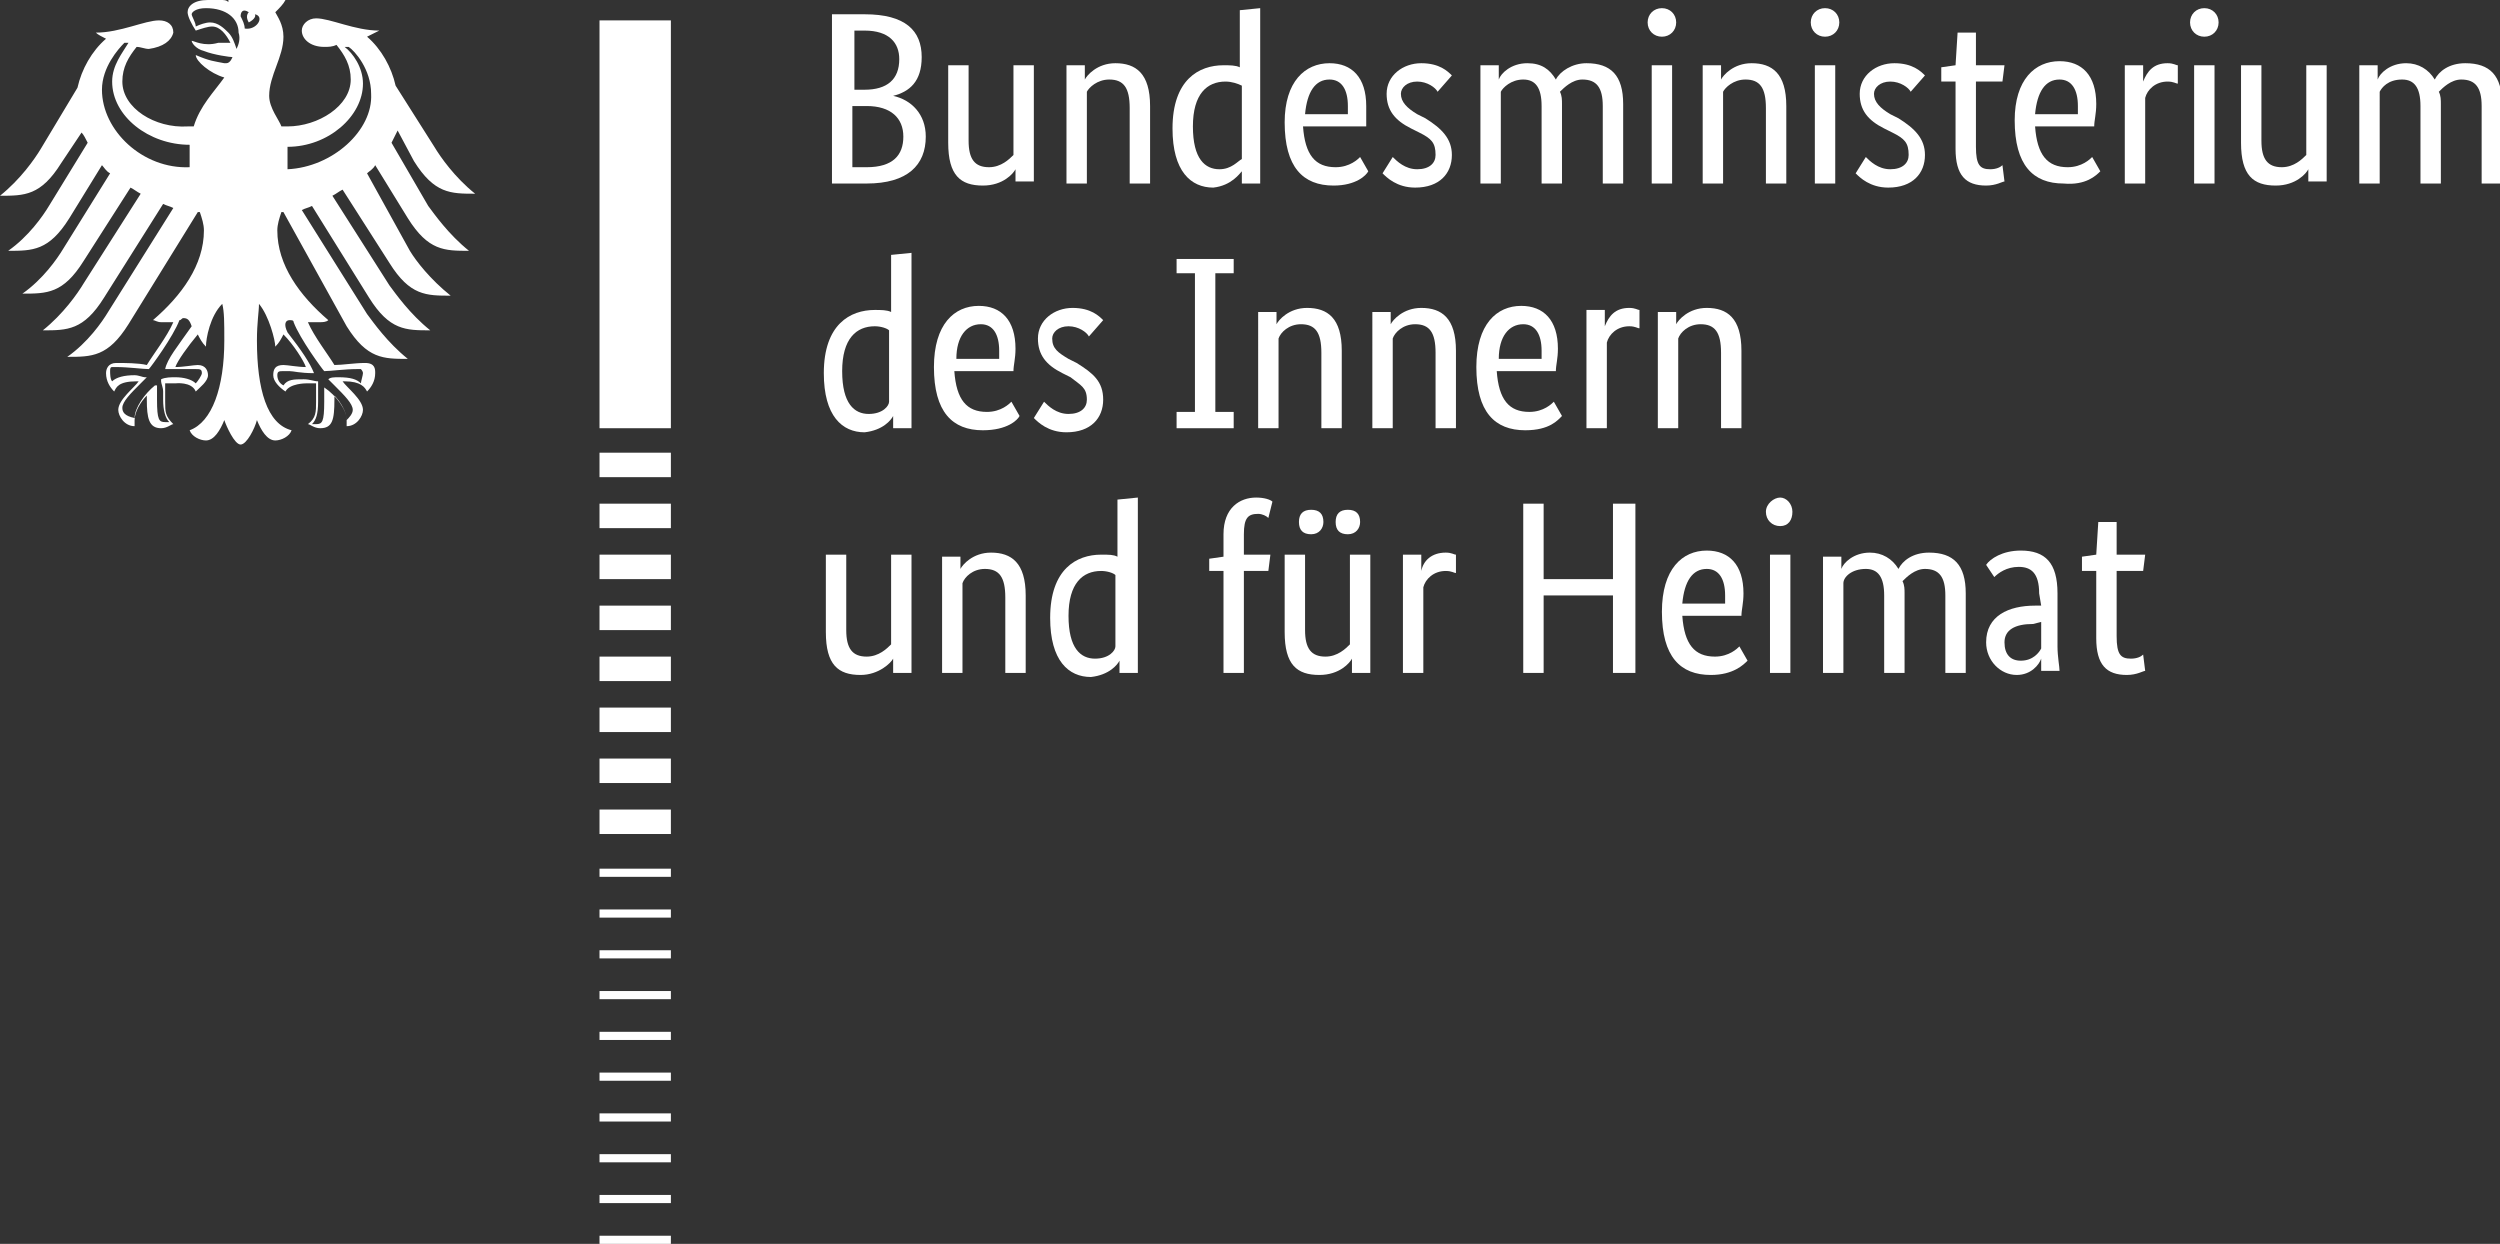 <?xml version="1.0" encoding="utf-8"?>
<!-- Generator: Adobe Illustrator 27.5.0, SVG Export Plug-In . SVG Version: 6.00 Build 0)  -->
<svg version="1.1" id="Layer_1" xmlns="http://www.w3.org/2000/svg" xmlns:xlink="http://www.w3.org/1999/xlink" x="0px" y="0px"
	 viewBox="0 0 122.6 61" style="enable-background:new 0 0 122.6 61;" xml:space="preserve">
<rect x="0" y="0" width="122.6" height="61" fill="#333333" stroke="none"/>
<style type="text/css">
	.st0{fill:#FFFFFF;}
</style>
<path class="st0" d="M14.1,8.3c0-0.2,0-0.5,0-0.7c0-0.1,0-0.3,0-0.4c2,0,3.7-1.5,3.7-3.1c0-0.8-0.5-1.5-0.9-1.8c0.1,0,0.1,0,0.2,0
	c0.3,0.2,1.1,1.1,1.1,2.3C18.3,6.4,16.3,8.2,14.1,8.3 M12,1.4c0-0.2-0.1-0.4-0.2-0.6c0-0.2,0.1-0.4,0.4-0.2c-0.2,0.2,0,0.5,0,0.5
	s0.4-0.2,0.3-0.4C13,0.8,12.6,1.5,12,1.4 M11.6,2.4c-0.1-0.3-0.2-0.6-0.4-0.8c-0.2-0.2-0.5-0.5-0.9-0.5c-0.2,0-0.5,0.1-0.7,0.2
	C9.6,1.1,9.4,0.8,9.4,0.7s0.2-0.3,0.7-0.3c1,0,1.6,0.5,1.6,1.2C11.8,1.9,11.7,2.2,11.6,2.4 M14.2,15.7c0.1,0,0.2,0,0.2,0.1
	c0.3,0.8,1.4,2.3,1.5,2.4h0h0c0.3,0,1-0.1,1.6-0.1h0c0.1,0,0.1,0,0.2,0c0,0,0.1,0.1,0.1,0.2c0,0.1-0.1,0.4-0.1,0.5
	c-0.2-0.2-0.5-0.3-1.1-0.3c-0.2,0-0.4,0-0.5,0.1h0l0,0l0.3,0.3c0.5,0.5,0.9,0.9,0.9,1.2c0,0.2-0.2,0.4-0.3,0.5
	c0-0.5-0.5-1.2-1.1-1.6l0,0v0.2c0,0.1,0,0.3,0,0.5c0,1-0.1,1.1-0.4,1.1c0,0-0.1,0-0.2,0c0.2-0.2,0.3-0.5,0.3-1.1v-0.2v-0.2
	c0-0.2,0-0.4,0-0.5v-0.1h0c-0.2,0-0.4-0.1-0.7-0.1c-0.5,0-0.8,0-1,0.3c-0.2-0.1-0.3-0.3-0.3-0.5c0-0.2,0.1-0.2,0.3-0.2
	c0.1,0,0.2,0,0.3,0c0.2,0,0.5,0.1,1.2,0.1h0v0c-0.2-0.5-0.6-1.1-1.3-2C13.9,15.9,14,15.7,14.2,15.7 M8.1,18.1L8.1,18.1L8.1,18.1
	c0.7,0,1,0,1.2,0c0.1,0,0.2,0,0.3,0c0.2,0,0.3,0,0.3,0.2c0,0.1-0.2,0.4-0.3,0.5c-0.2-0.2-0.6-0.3-1-0.3c-0.2,0-0.5,0-0.7,0.1h0h0
	v0.1c0,0.1,0.1,0.3,0.1,0.5v0.2v0.2c0,0.5,0.1,0.9,0.3,1.1c0,0-0.1,0-0.2,0c-0.3,0-0.4-0.1-0.4-1.1c0-0.2,0-0.4,0-0.5v-0.2l-0.1,0
	c-0.5,0.4-1,1.1-1,1.6C6.1,20.4,6,20.2,6,20c0-0.3,0.4-0.7,0.9-1.2l0.3-0.3l0,0l-0.1,0c-0.1,0-0.3-0.1-0.5-0.1
	c-0.5,0-0.9,0.1-1.1,0.3c-0.1-0.1-0.1-0.4-0.1-0.5c0-0.1,0-0.2,0.1-0.2c0.1,0,0.1,0,0.2,0h0c0.6,0,1.3,0.1,1.6,0.1h0l0,0
	c0.1-0.1,1.2-1.6,1.5-2.4c0.1,0,0.1-0.1,0.2-0.1c0.2,0,0.3,0.1,0.4,0.4C8.7,17,8.2,17.6,8.1,18.1 M5,4.4c0-1.1,0.8-2,1.1-2.3
	c0.1,0,0.1,0,0.2,0C6,2.6,5.5,3.2,5.5,4c0,1.7,1.8,3.1,3.8,3.1c0,0.1,0,0.3,0,0.4c0,0.2,0,0.5,0,0.7C7,8.3,5,6.4,5,4.4 M20.3,7.9
	c1,1.6,1.8,1.6,3,1.6c-1-0.8-1.7-1.8-2-2.3l-1.9-3c-0.2-0.9-0.7-1.8-1.4-2.4c0.2-0.1,0.4-0.2,0.6-0.3c-1.2,0-2.4-0.6-3.1-0.6
	c-0.4,0-0.7,0.3-0.7,0.6c0,0.4,0.4,0.8,1.1,0.8c0.2,0,0.4,0,0.6-0.1c0.4,0.5,0.7,1,0.7,1.7c0,1.3-1.6,2.3-3.1,2.3
	c-0.1,0-0.2,0-0.3,0c-0.1-0.3-0.6-0.9-0.6-1.5c0-1,0.7-1.9,0.7-2.9c0-0.6-0.3-1-0.4-1.2c0.2-0.2,0.4-0.4,0.5-0.6c-0.1,0-0.2,0-0.4,0
	c-0.8,0-1.4-0.2-2-0.2c-0.3,0-0.4,0.1-0.4,0.2c0,0,0,0.1,0,0.1c-0.1-0.1-0.2-0.1-0.4-0.1c-0.2,0-0.4,0-0.6,0c-0.7,0-1,0.3-1,0.6
	c0,0.2,0.2,0.6,0.4,0.9c0.3-0.1,0.6-0.2,0.8-0.2c0.4,0,0.7,0.4,0.9,0.8c-0.3,0-0.3,0-0.6,0C10,2.3,9.5,2,9.4,2c0,0,0,0,0,0
	c0,0.1,0.2,0.4,0.6,0.5c0.5,0.2,1.3,0.3,1.4,0.3c0,0-0.1,0.3-0.3,0.3c0,0-0.1,0-0.1,0C10.5,3,10.3,3,9.6,2.7c0,0,0,0,0,0
	c0,0.3,0.7,0.9,1.4,1.1c-0.5,0.7-1.2,1.4-1.5,2.4c-0.1,0-0.2,0-0.3,0C7.6,6.3,6,5.3,6,4c0-0.7,0.3-1.2,0.7-1.7
	c0.2,0,0.4,0.1,0.6,0.1C8,2.3,8.4,2,8.5,1.6C8.5,1.2,8.2,1,7.8,1C7.1,1,5.9,1.6,4.7,1.6C4.8,1.7,5,1.8,5.2,1.9
	C4.5,2.5,4,3.4,3.8,4.3L2,7.3C1.7,7.8,1,8.8,0,9.6c1.2,0,2,0,3-1.6l1-1.5C4.1,6.6,4.2,6.8,4.3,7l-1.9,3.1c-0.3,0.5-1,1.5-2,2.2
	c1.2,0,2,0,3-1.6L5,8.1c0.1,0.1,0.2,0.3,0.4,0.4l-2.3,3.7c-0.3,0.5-1,1.5-2,2.2c1.2,0,2,0,3-1.6l2.3-3.6c0.2,0.1,0.3,0.2,0.5,0.3
	l-2.8,4.4c-0.3,0.5-1,1.5-2,2.3c1.2,0,2,0,3-1.6L8,10c0.2,0.1,0.3,0.1,0.5,0.2l-3.2,5.1c-0.3,0.5-1,1.5-2,2.2c1.2,0,2,0,3-1.6
	l3.4-5.5c0,0,0.1,0,0.1,0c0.1,0.3,0.2,0.6,0.2,0.9c0,1.7-1.1,3.2-2.5,4.4c0.1,0,0.2,0.1,0.4,0.1c0.3,0,0.5,0,0.6,0
	c-0.3,0.7-1,1.6-1.3,2.1c-0.4-0.1-1.1-0.1-1.5-0.1s-0.5,0.3-0.5,0.5c0,0.4,0.2,0.7,0.4,0.9c0.1-0.2,0.2-0.5,1.1-0.5c0,0,0.1,0,0.1,0
	c-0.2,0.3-1,0.9-1,1.4c0,0.3,0.3,0.8,0.8,0.8c0-0.1,0-0.2,0-0.3c0-0.4,0.3-0.9,0.6-1.2c0,0.1,0,0.1,0,0.2c0,0.9,0.1,1.4,0.7,1.4
	c0.3,0,0.5-0.2,0.6-0.2c-0.4-0.4-0.4-0.6-0.4-1.1c0-0.1,0-0.3,0-0.5c0-0.1,0-0.3,0-0.4c0.2,0,0.3,0,0.5,0c0,0,0.8-0.1,1,0.4
	c0.2-0.2,0.6-0.5,0.6-0.8c0-0.2-0.1-0.5-0.5-0.5c-0.2,0-0.7,0.1-1.1,0.1c0.1-0.3,0.6-1,1.1-1.6c0.1,0.2,0.2,0.4,0.4,0.6
	c0-0.4,0.2-1.5,0.8-2.1c0.1,0.4,0.1,0.9,0.1,1.8c0,2.3-0.6,4-1.7,4.4c0.1,0.3,0.5,0.5,0.8,0.5c0.4,0,0.7-0.5,0.9-1
	c0.1,0.3,0.5,1.2,0.8,1.2c0.3,0,0.7-0.8,0.8-1.2c0.2,0.5,0.5,1,0.9,1c0.3,0,0.7-0.2,0.8-0.5c-1.2-0.3-1.7-2-1.7-4.4
	c0-0.9,0.1-1.4,0.1-1.8c0.5,0.6,0.8,1.8,0.8,2.1c0.2-0.2,0.3-0.4,0.4-0.6c0.5,0.5,1,1.3,1.1,1.6c-0.4,0-0.9-0.1-1.1-0.1
	c-0.4,0-0.5,0.2-0.5,0.5c0,0.3,0.3,0.6,0.6,0.8c0.2-0.4,1-0.4,1-0.4c0.2,0,0.2,0,0.5,0c0,0.1,0,0.3,0,0.4v0.5c0,0.5,0,0.8-0.4,1.1
	c0.1,0,0.3,0.2,0.6,0.2c0.6,0,0.7-0.4,0.7-1.4c0-0.1,0-0.1,0-0.2c0.3,0.3,0.6,0.8,0.6,1.2c0,0.1,0,0.2,0,0.3c0.5,0,0.8-0.5,0.8-0.8
	c0-0.5-0.8-1.1-1-1.4c0,0,0.1,0,0.1,0c0.8,0,1,0.3,1.1,0.5c0.2-0.2,0.4-0.5,0.4-0.9c0-0.2,0-0.5-0.5-0.5s-1.1,0.1-1.5,0.1
	c-0.3-0.5-1-1.4-1.3-2.1c0.1,0,0.3,0,0.6,0c0.1,0,0.3,0,0.4-0.1c-1.4-1.2-2.5-2.7-2.5-4.4c0-0.3,0.1-0.6,0.2-0.9c0,0,0.1,0,0.1,0
	L17,16c1,1.6,1.8,1.6,3,1.6c-1-0.8-1.7-1.8-2-2.2l-3.2-5.1c0.2-0.1,0.3-0.1,0.5-0.2l2.8,4.5c1,1.6,1.8,1.6,3,1.6
	c-1-0.8-1.7-1.8-2-2.2l-2.8-4.4c0.2-0.1,0.3-0.2,0.5-0.3l2.3,3.6c1,1.6,1.8,1.6,3,1.6c-1-0.8-1.7-1.7-2-2.2L18,8.5
	c0.1-0.1,0.3-0.2,0.4-0.4l1.6,2.6c1,1.6,1.8,1.6,3,1.6c-1-0.8-1.7-1.8-2-2.2L19.2,7c0.1-0.2,0.2-0.4,0.3-0.6L20.3,7.9L20.3,7.9z"/>
<rect x="29.4" y="1" class="st0" width="3.5" height="20"/>
<rect x="29.4" y="22.2" class="st0" width="3.5" height="1.2"/>
<rect x="29.4" y="24.7" class="st0" width="3.5" height="1.2"/>
<rect x="29.4" y="27.2" class="st0" width="3.5" height="1.2"/>
<rect x="29.4" y="29.7" class="st0" width="3.5" height="1.2"/>
<rect x="29.4" y="32.2" class="st0" width="3.5" height="1.2"/>
<rect x="29.4" y="34.7" class="st0" width="3.5" height="1.2"/>
<rect x="29.4" y="37.2" class="st0" width="3.5" height="1.2"/>
<rect x="29.4" y="39.7" class="st0" width="3.5" height="1.2"/>
<rect x="29.4" y="60.6" class="st0" width="3.5" height="0.4"/>
<rect x="29.4" y="58.6" class="st0" width="3.5" height="0.4"/>
<rect x="29.4" y="56.6" class="st0" width="3.5" height="0.4"/>
<rect x="29.4" y="54.6" class="st0" width="3.5" height="0.4"/>
<rect x="29.4" y="52.6" class="st0" width="3.5" height="0.4"/>
<rect x="29.4" y="50.6" class="st0" width="3.5" height="0.4"/>
<rect x="29.4" y="48.6" class="st0" width="3.5" height="0.4"/>
<rect x="29.4" y="46.6" class="st0" width="3.5" height="0.4"/>
<rect x="29.4" y="44.6" class="st0" width="3.5" height="0.4"/>
<rect x="29.4" y="42.6" class="st0" width="3.5" height="0.4"/>
<path class="st0" d="M45.2,2.8c0-1.3-0.8-2.1-2.8-2.1h-1.6V9h1.7c2,0,2.9-0.9,2.9-2.3c0-1.1-0.7-1.8-1.6-2v0
	C44.6,4.5,45.2,4,45.2,2.8C45.2,2.8,45.2,2.8,45.2,2.8z M44.1,2.9c0,1-0.6,1.5-1.7,1.5h-0.5V1.5h0.5C43.6,1.5,44.1,2.1,44.1,2.9
	L44.1,2.9L44.1,2.9z M44.3,6.7c0,0.9-0.5,1.5-1.8,1.5h-0.7V5.2h0.7C43.7,5.2,44.3,5.8,44.3,6.7L44.3,6.7L44.3,6.7z"/>
<path class="st0" d="M49.8,8.3L49.8,8.3l0,0.6h0.9V3.2h-1v4.4c-0.2,0.2-0.6,0.6-1.2,0.6c-0.7,0-1-0.4-1-1.3V3.2h-1V7
	c0,1.6,0.6,2.1,1.7,2.1C49.2,9.1,49.7,8.5,49.8,8.3L49.8,8.3L49.8,8.3z"/>
<path class="st0" d="M54.4,3.9c0.7,0,1,0.4,1,1.4V9h1V5.2c0-1.6-0.7-2.1-1.7-2.1c-0.9,0-1.4,0.6-1.5,0.8h0V3.2h-0.9V9h1V4.5
	C53.4,4.3,53.8,3.9,54.4,3.9L54.4,3.9L54.4,3.9z"/>
<path class="st0" d="M59.8,8.3c-0.7,0-1.3-0.5-1.3-2.1s0.7-2.2,1.6-2.2c0.3,0,0.6,0.1,0.8,0.2v3.6C60.7,7.9,60.4,8.3,59.8,8.3
	L59.8,8.3L59.8,8.3z M60.9,8.4L60.9,8.4l0,0.6h0.9V0.4l-1,0.1v2.8c-0.2-0.1-0.5-0.1-0.8-0.1c-1.2,0-2.5,0.7-2.5,3.1
	c0,2.1,0.9,2.9,2,2.9C60.4,9.1,60.8,8.5,60.9,8.4L60.9,8.4L60.9,8.4z"/>
<path class="st0" d="M65.2,3.9c0.6,0,0.9,0.5,0.9,1.3c0,0.2,0,0.3,0,0.4H64C64.1,4.5,64.5,3.9,65.2,3.9C65.2,3.9,65.2,3.9,65.2,3.9z
	 M67.1,8.4l-0.4-0.7c-0.1,0.1-0.5,0.5-1.2,0.5c-1,0-1.5-0.6-1.6-2H67C67,6,67,5.7,67,5.2c0-1.4-0.7-2.1-1.8-2.1
	c-1.2,0-2.2,0.9-2.2,2.9c0,2.2,0.9,3.1,2.4,3.1C66.5,9.1,67,8.6,67.1,8.4L67.1,8.4L67.1,8.4z"/>
<path class="st0" d="M71.2,3.7c-0.2-0.2-0.6-0.6-1.5-0.6c-0.9,0-1.7,0.6-1.7,1.5c0,0.8,0.4,1.3,1.2,1.7l0.4,0.2
	c0.6,0.3,0.8,0.5,0.8,1.1c0,0.4-0.3,0.7-0.9,0.7c-0.6,0-1-0.4-1.2-0.6l-0.5,0.8c0.2,0.2,0.7,0.7,1.6,0.7c1.2,0,1.8-0.7,1.8-1.6
	c0-0.8-0.5-1.3-1.3-1.8l-0.4-0.2c-0.5-0.3-0.8-0.6-0.8-1c0-0.3,0.3-0.6,0.8-0.6c0.5,0,0.9,0.3,1,0.5L71.2,3.7L71.2,3.7z"/>
<path class="st0" d="M74.7,3.9c0.6,0,0.9,0.4,0.9,1.3V9h1V5.1c0-0.2,0-0.4-0.1-0.6c0.2-0.2,0.6-0.6,1.1-0.6c0.7,0,1,0.4,1,1.3V9h1
	V5.1c0-1.4-0.6-2-1.8-2c-0.7,0-1.3,0.4-1.5,0.8c-0.3-0.5-0.7-0.8-1.4-0.8c-0.8,0-1.3,0.5-1.4,0.8h0V3.2h-0.9V9h1V4.5
	C73.7,4.3,74.1,3.9,74.7,3.9L74.7,3.9L74.7,3.9z"/>
<path class="st0" d="M81.5,1.8c0.4,0,0.7-0.3,0.7-0.7s-0.3-0.7-0.7-0.7s-0.7,0.3-0.7,0.7S81.1,1.8,81.5,1.8
	C81.5,1.8,81.5,1.8,81.5,1.8z M82,3.2h-1V9h1V3.2z"/>
<path class="st0" d="M85.6,3.9c0.7,0,1,0.4,1,1.4V9h1V5.2c0-1.6-0.7-2.1-1.7-2.1c-0.9,0-1.4,0.6-1.5,0.8h0V3.2h-0.9V9h1V4.5
	C84.6,4.3,85,3.9,85.6,3.9L85.6,3.9L85.6,3.9z"/>
<path class="st0" d="M89.5,1.8c0.4,0,0.7-0.3,0.7-0.7s-0.3-0.7-0.7-0.7s-0.7,0.3-0.7,0.7S89.1,1.8,89.5,1.8
	C89.5,1.8,89.5,1.8,89.5,1.8z M90,3.2h-1V9h1V3.2z"/>
<path class="st0" d="M94.4,3.7c-0.2-0.2-0.6-0.6-1.5-0.6c-0.9,0-1.7,0.6-1.7,1.5c0,0.8,0.4,1.3,1.2,1.7l0.4,0.2
	c0.6,0.3,0.8,0.5,0.8,1.1c0,0.4-0.3,0.7-0.9,0.7c-0.6,0-1-0.4-1.2-0.6l-0.5,0.8c0.2,0.2,0.7,0.7,1.6,0.7c1.2,0,1.8-0.7,1.8-1.6
	c0-0.8-0.5-1.3-1.3-1.8l-0.4-0.2c-0.5-0.3-0.8-0.6-0.8-1c0-0.3,0.3-0.6,0.8-0.6c0.5,0,0.9,0.3,1,0.5L94.4,3.7L94.4,3.7z"/>
<path class="st0" d="M98.3,8.9l-0.1-0.8c-0.1,0.1-0.3,0.2-0.6,0.2c-0.5,0-0.7-0.2-0.7-1.1V4h1.3l0.1-0.8h-1.4V1.6H96l-0.1,1.6
	l-0.7,0.1V4h0.7v3.3c0,1.3,0.5,1.8,1.5,1.8C97.9,9.1,98.2,8.9,98.3,8.9L98.3,8.9L98.3,8.9z"/>
<path class="st0" d="M101,3.9c0.6,0,0.9,0.5,0.9,1.3c0,0.2,0,0.3,0,0.4h-2.1C99.9,4.5,100.3,3.9,101,3.9C101,3.9,101,3.9,101,3.9z
	 M103,8.4l-0.4-0.7c-0.1,0.1-0.5,0.5-1.2,0.5c-1,0-1.5-0.6-1.6-2h2.9c0-0.3,0.1-0.6,0.1-1.1c0-1.4-0.7-2.1-1.8-2.1
	c-1.2,0-2.2,0.9-2.2,2.9c0,2.2,0.9,3.1,2.4,3.1C102.3,9.1,102.8,8.6,103,8.4L103,8.4L103,8.4z"/>
<path class="st0" d="M106.8,3.2c-0.1,0-0.2-0.1-0.5-0.1c-0.7,0-1,0.4-1.2,0.9h0V3.2h-0.9V9h1V4.8c0.1-0.4,0.5-0.8,1.1-0.8
	c0.3,0,0.4,0.1,0.5,0.1L106.8,3.2L106.8,3.2z"/>
<path class="st0" d="M108.1,1.8c0.4,0,0.7-0.3,0.7-0.7s-0.3-0.7-0.7-0.7s-0.7,0.3-0.7,0.7S107.7,1.8,108.1,1.8
	C108.1,1.8,108.1,1.8,108.1,1.8z M108.6,3.2h-1V9h1V3.2z"/>
<path class="st0" d="M113.2,8.3L113.2,8.3l0,0.6h0.9V3.2h-1v4.4c-0.2,0.2-0.6,0.6-1.2,0.6c-0.7,0-1-0.4-1-1.3V3.2h-1V7
	c0,1.6,0.6,2.1,1.7,2.1C112.6,9.1,113.1,8.5,113.2,8.3L113.2,8.3L113.2,8.3z"/>
<path class="st0" d="M117.8,3.9c0.6,0,0.9,0.4,0.9,1.3V9h1V5.1c0-0.2,0-0.4-0.1-0.6c0.2-0.2,0.6-0.6,1.1-0.6c0.7,0,1,0.4,1,1.3V9h1
	V5.1c0-1.4-0.6-2-1.8-2c-0.8,0-1.3,0.4-1.5,0.8c-0.3-0.5-0.8-0.8-1.4-0.8c-0.8,0-1.3,0.5-1.4,0.8h0V3.2h-0.9V9h1V4.5
	C116.8,4.3,117.1,3.9,117.8,3.9C117.8,3.9,117.8,3.9,117.8,3.9z"/>
<path class="st0" d="M42.6,20.3c-0.7,0-1.3-0.5-1.3-2.1s0.7-2.2,1.6-2.2c0.3,0,0.6,0.1,0.7,0.2v3.5C43.6,19.9,43.3,20.3,42.6,20.3
	C42.6,20.3,42.6,20.3,42.6,20.3z M43.8,20.4L43.8,20.4l0,0.6h0.9v-8.6l-1,0.1v2.8c-0.2-0.1-0.5-0.1-0.8-0.1c-1.2,0-2.5,0.7-2.5,3.1
	c0,2.1,0.9,2.9,2,2.9C43.3,21.1,43.7,20.6,43.8,20.4L43.8,20.4L43.8,20.4z"/>
<path class="st0" d="M48.1,15.9c0.6,0,0.9,0.5,0.9,1.3c0,0.2,0,0.3,0,0.4h-2.1C46.9,16.5,47.4,15.9,48.1,15.9
	C48.1,15.9,48.1,15.9,48.1,15.9z M50,20.4l-0.4-0.7c-0.1,0.1-0.5,0.5-1.2,0.5c-1,0-1.5-0.6-1.6-2h2.9c0-0.3,0.1-0.6,0.1-1.1
	c0-1.4-0.7-2.1-1.8-2.1c-1.2,0-2.2,0.9-2.2,3c0,2.2,0.9,3.1,2.4,3.1C49.4,21.1,49.9,20.6,50,20.4L50,20.4z"/>
<path class="st0" d="M54.1,15.7c-0.2-0.2-0.6-0.6-1.5-0.6c-0.9,0-1.7,0.6-1.7,1.5c0,0.8,0.4,1.3,1.2,1.7l0.4,0.2
	c0.5,0.4,0.8,0.5,0.8,1.1c0,0.4-0.3,0.7-0.9,0.7c-0.6,0-1-0.4-1.2-0.6l-0.5,0.8c0.2,0.2,0.7,0.7,1.6,0.7c1.2,0,1.8-0.7,1.8-1.6
	c0-0.9-0.5-1.3-1.3-1.8l-0.4-0.2c-0.5-0.3-0.8-0.5-0.8-1c0-0.3,0.3-0.6,0.8-0.6s0.9,0.3,1,0.5L54.1,15.7L54.1,15.7z"/>
<path class="st0" d="M58.6,20.2h-0.9V21h2.8v-0.8h-0.9v-6.8h0.9v-0.7h-2.8v0.7h0.9L58.6,20.2L58.6,20.2z"/>
<path class="st0" d="M63.8,15.9c0.7,0,1,0.4,1,1.4V21h1v-3.8c0-1.6-0.7-2.1-1.7-2.1c-0.9,0-1.4,0.6-1.5,0.8h0v-0.6h-0.9V21h1v-4.4
	C62.8,16.3,63.2,15.9,63.8,15.9L63.8,15.9L63.8,15.9z"/>
<path class="st0" d="M69.4,15.9c0.7,0,1,0.4,1,1.4V21h1v-3.8c0-1.6-0.7-2.1-1.7-2.1c-0.9,0-1.4,0.6-1.5,0.8h0v-0.6h-0.9V21h1v-4.4
	C68.4,16.3,68.8,15.9,69.4,15.9L69.4,15.9L69.4,15.9z"/>
<path class="st0" d="M74.7,15.9c0.6,0,0.9,0.5,0.9,1.3c0,0.2,0,0.3,0,0.4h-2.1C73.5,16.5,74,15.9,74.7,15.9L74.7,15.9L74.7,15.9z
	 M76.6,20.4l-0.4-0.7c-0.1,0.1-0.5,0.5-1.2,0.5c-1,0-1.5-0.6-1.6-2h2.9c0-0.3,0.1-0.6,0.1-1.1c0-1.4-0.7-2.1-1.8-2.1
	c-1.2,0-2.2,0.9-2.2,3c0,2.2,0.9,3.1,2.4,3.1C76,21.1,76.4,20.6,76.6,20.4L76.6,20.4L76.6,20.4z"/>
<path class="st0" d="M80.4,15.2c-0.1,0-0.2-0.1-0.5-0.1c-0.7,0-1,0.4-1.2,0.9h0v-0.8h-0.9V21h1v-4.2c0.1-0.4,0.5-0.8,1.1-0.8
	c0.3,0,0.4,0.1,0.5,0.1L80.4,15.2L80.4,15.2z"/>
<path class="st0" d="M83.4,15.9c0.7,0,1,0.4,1,1.4V21h1v-3.8c0-1.6-0.7-2.1-1.7-2.1c-0.9,0-1.4,0.6-1.5,0.8h0v-0.6h-0.9V21h1v-4.4
	C82.4,16.3,82.8,15.9,83.4,15.9C83.4,15.9,83.4,15.9,83.4,15.9z"/>
<path class="st0" d="M43.8,32.3L43.8,32.3l0,0.7h0.9v-5.8h-1v4.4c-0.2,0.2-0.6,0.6-1.2,0.6c-0.7,0-1-0.4-1-1.3v-3.7h-1V31
	c0,1.6,0.6,2.1,1.7,2.1C43.1,33.1,43.7,32.5,43.8,32.3L43.8,32.3L43.8,32.3z"/>
<path class="st0" d="M48.3,27.9c0.7,0,1,0.4,1,1.4V33h1v-3.8c0-1.6-0.7-2.1-1.7-2.1c-0.9,0-1.4,0.6-1.5,0.8h0v-0.6h-0.9V33h1v-4.4
	C47.3,28.3,47.7,27.9,48.3,27.9L48.3,27.9L48.3,27.9z"/>
<path class="st0" d="M53.7,32.3c-0.7,0-1.3-0.5-1.3-2.1s0.7-2.2,1.6-2.2c0.3,0,0.6,0.1,0.7,0.2v3.5C54.7,31.9,54.4,32.3,53.7,32.3
	L53.7,32.3z M54.9,32.4L54.9,32.4l0,0.6h0.9v-8.6l-1,0.1v2.8c-0.2-0.1-0.4-0.1-0.8-0.1c-1.2,0-2.5,0.7-2.5,3.1c0,2.1,0.9,2.9,2,2.9
	C54.4,33.1,54.8,32.6,54.9,32.4C54.9,32.4,54.9,32.4,54.9,32.4z"/>
<path class="st0" d="M62.2,28l0.1-0.8h-1.3v-1c0-0.8,0.2-1,0.7-1c0.2,0,0.4,0.1,0.5,0.2l0.2-0.8c-0.1-0.1-0.4-0.2-0.8-0.2
	c-0.8,0-1.6,0.5-1.6,1.8v1.1l-0.7,0.1V28h0.7v5h1v-5C61.1,28,62.2,28,62.2,28z"/>
<path class="st0" d="M66.7,25.6c0-0.4-0.2-0.6-0.6-0.6s-0.6,0.2-0.6,0.6s0.2,0.6,0.6,0.6S66.7,25.9,66.7,25.6L66.7,25.6z M64.9,25.6
	c0-0.4-0.2-0.6-0.6-0.6s-0.6,0.2-0.6,0.6s0.2,0.6,0.6,0.6S64.9,25.9,64.9,25.6L64.9,25.6z M66.3,32.3L66.3,32.3l0,0.7h0.9v-5.8h-1
	v4.4c-0.2,0.2-0.6,0.6-1.2,0.6c-0.7,0-1-0.4-1-1.3v-3.7h-1V31c0,1.6,0.6,2.1,1.7,2.1C65.7,33.1,66.2,32.5,66.3,32.3L66.3,32.3
	L66.3,32.3z"/>
<path class="st0" d="M71.4,27.2c-0.1,0-0.2-0.1-0.5-0.1c-0.7,0-1.1,0.4-1.2,0.9h0v-0.8h-0.9V33h1v-4.2c0.1-0.4,0.5-0.8,1.1-0.8
	c0.3,0,0.4,0.1,0.5,0.1L71.4,27.2L71.4,27.2z"/>
<path class="st0" d="M80.2,24.7h-1.1v3.7h-3.4v-3.7h-1V33h1v-3.8h3.4V33h1.1V24.7z"/>
<path class="st0" d="M83.7,27.9c0.6,0,0.9,0.5,0.9,1.3c0,0.2,0,0.3,0,0.4h-2.1C82.6,28.5,83,27.9,83.7,27.9
	C83.7,27.9,83.7,27.9,83.7,27.9z M85.7,32.4l-0.4-0.7c-0.1,0.1-0.5,0.5-1.2,0.5c-1,0-1.5-0.6-1.6-2h2.9c0-0.3,0.1-0.6,0.1-1.1
	c0-1.4-0.7-2.1-1.8-2.1c-1.2,0-2.2,0.9-2.2,3c0,2.2,0.9,3.1,2.4,3.1C85,33.1,85.5,32.6,85.7,32.4C85.7,32.4,85.7,32.4,85.7,32.4z"/>
<path class="st0" d="M87.3,25.8c0.4,0,0.6-0.3,0.6-0.7s-0.3-0.7-0.6-0.7s-0.7,0.3-0.7,0.7S86.9,25.8,87.3,25.8L87.3,25.8z
	 M87.8,27.2h-1V33h1C87.8,33,87.8,27.2,87.8,27.2z"/>
<path class="st0" d="M91.5,27.9c0.6,0,0.9,0.4,0.9,1.3V33h1v-3.9c0-0.2,0-0.4-0.1-0.6c0.2-0.2,0.6-0.6,1.1-0.6c0.7,0,1,0.4,1,1.3V33
	h1v-3.9c0-1.4-0.6-2-1.8-2c-0.8,0-1.3,0.4-1.5,0.8c-0.3-0.5-0.8-0.8-1.4-0.8c-0.8,0-1.3,0.5-1.4,0.8h0v-0.6h-0.9V33h1v-4.4
	C90.4,28.3,90.8,27.9,91.5,27.9L91.5,27.9L91.5,27.9z"/>
<path class="st0" d="M100.1,29.7h-0.3c-1.3,0-2.4,0.5-2.4,1.8c0,0.9,0.7,1.6,1.5,1.6c0.7,0,1.1-0.5,1.2-0.8h0c0,0.3,0,0.5,0,0.6h0.9
	c0-0.2-0.1-0.7-0.1-1.2v-2.6c0-1.5-0.6-2.1-1.8-2.1c-0.9,0-1.5,0.4-1.7,0.7l0.4,0.6c0.2-0.2,0.6-0.5,1.2-0.5c0.6,0,1,0.3,1,1.3
	L100.1,29.7L100.1,29.7z M100.1,30.5v1.3c-0.1,0.2-0.4,0.6-1,0.6c-0.5,0-0.8-0.3-0.8-0.9c0-0.6,0.5-0.9,1.4-0.9L100.1,30.5
	L100.1,30.5z"/>
<path class="st0" d="M105.2,32.9l-0.1-0.8c-0.1,0.1-0.3,0.2-0.6,0.2c-0.5,0-0.7-0.2-0.7-1.1V28h1.3l0.1-0.8h-1.4v-1.6h-0.9l-0.1,1.6
	l-0.7,0.1V28h0.7v3.3c0,1.3,0.5,1.8,1.5,1.8C104.8,33.1,105.1,32.9,105.2,32.9L105.2,32.9L105.2,32.9z"/>
</svg>
